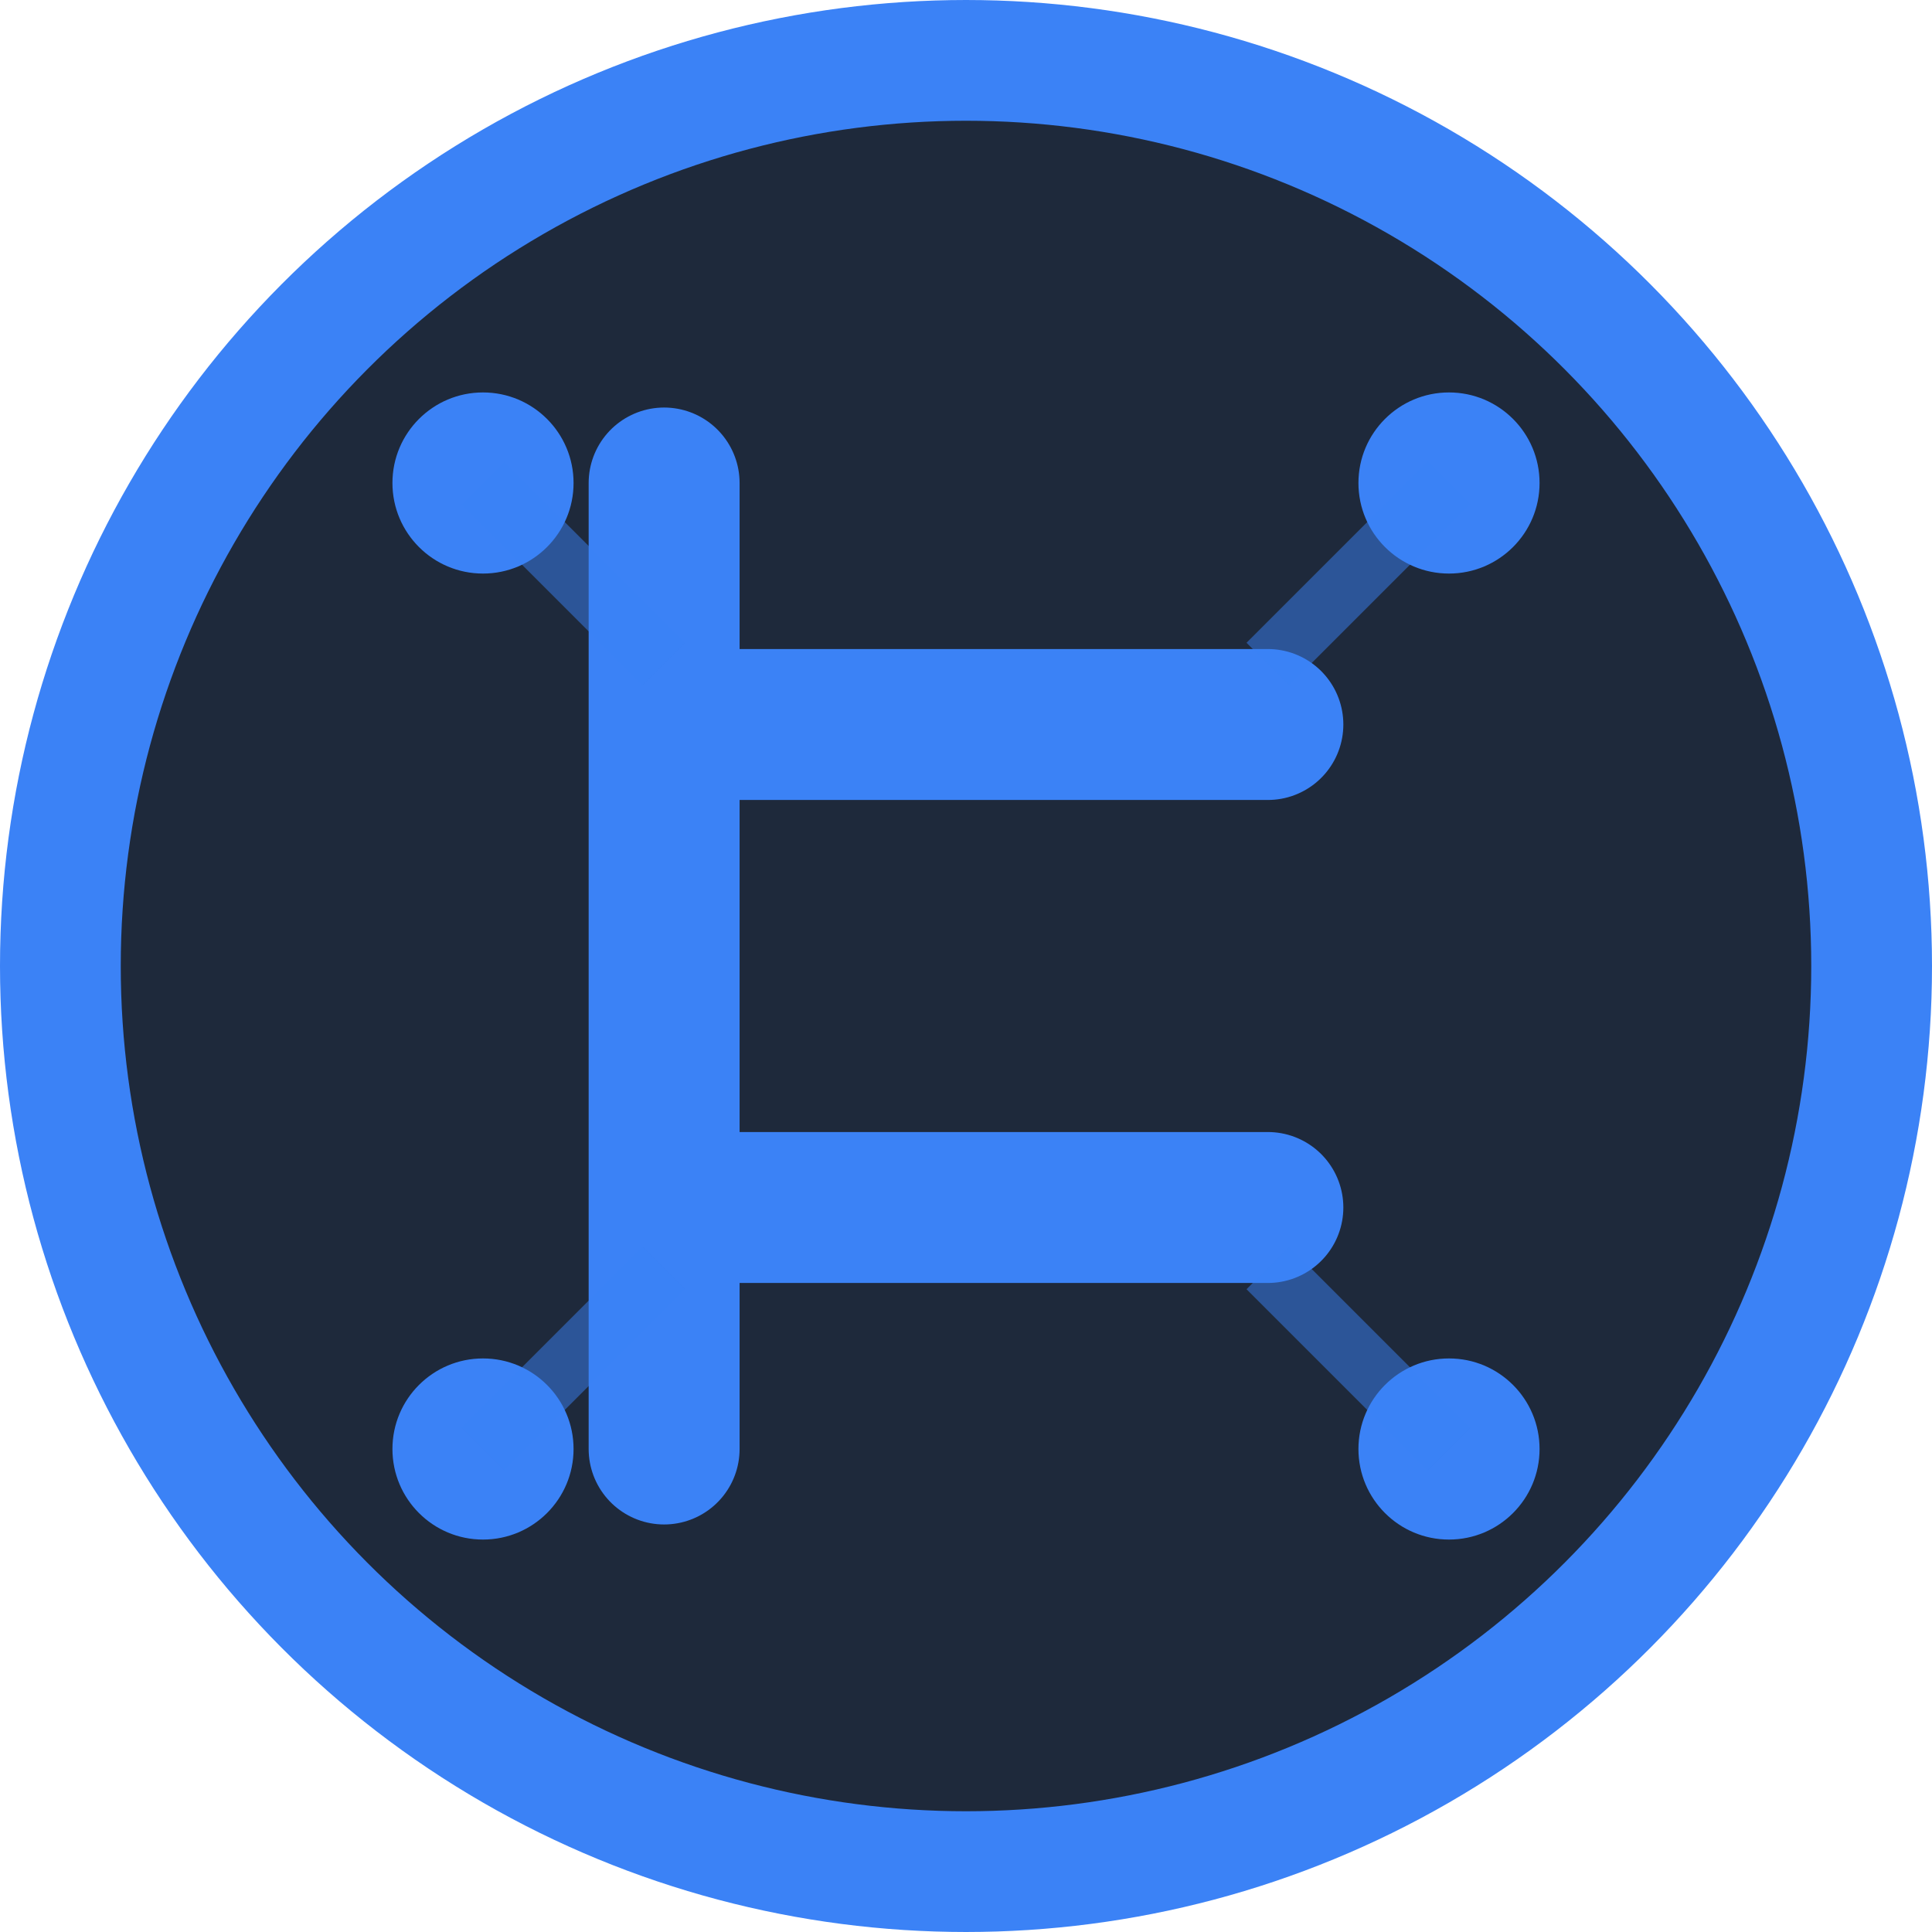 <svg width="32" height="32" viewBox="0 0 32 32" xmlns="http://www.w3.org/2000/svg">
  <!-- Background circle -->
  <circle cx="16" cy="16" r="15" fill="#1e293b" stroke="#3b82f6" stroke-width="2"/>
  
  <!-- Bitcoin-style "C" for CryptoVerse -->
  <path d="M11 8 L11 24 M11 12 L21 12 M11 20 L21 20" stroke="#3b82f6" stroke-width="2.5" fill="none" stroke-linecap="round"/>
  
  <!-- Small decorative elements representing blockchain/network -->
  <circle cx="8" cy="8" r="1.5" fill="#3b82f6"/>
  <circle cx="24" cy="8" r="1.5" fill="#3b82f6"/>
  <circle cx="8" cy="24" r="1.5" fill="#3b82f6"/>
  <circle cx="24" cy="24" r="1.5" fill="#3b82f6"/>
  
  <!-- Connecting lines -->
  <line x1="8" y1="8" x2="11" y2="11" stroke="#3b82f6" stroke-width="1" opacity="0.5"/>
  <line x1="24" y1="8" x2="21" y2="11" stroke="#3b82f6" stroke-width="1" opacity="0.5"/>
  <line x1="8" y1="24" x2="11" y2="21" stroke="#3b82f6" stroke-width="1" opacity="0.5"/>
  <line x1="24" y1="24" x2="21" y2="21" stroke="#3b82f6" stroke-width="1" opacity="0.5"/>
</svg>